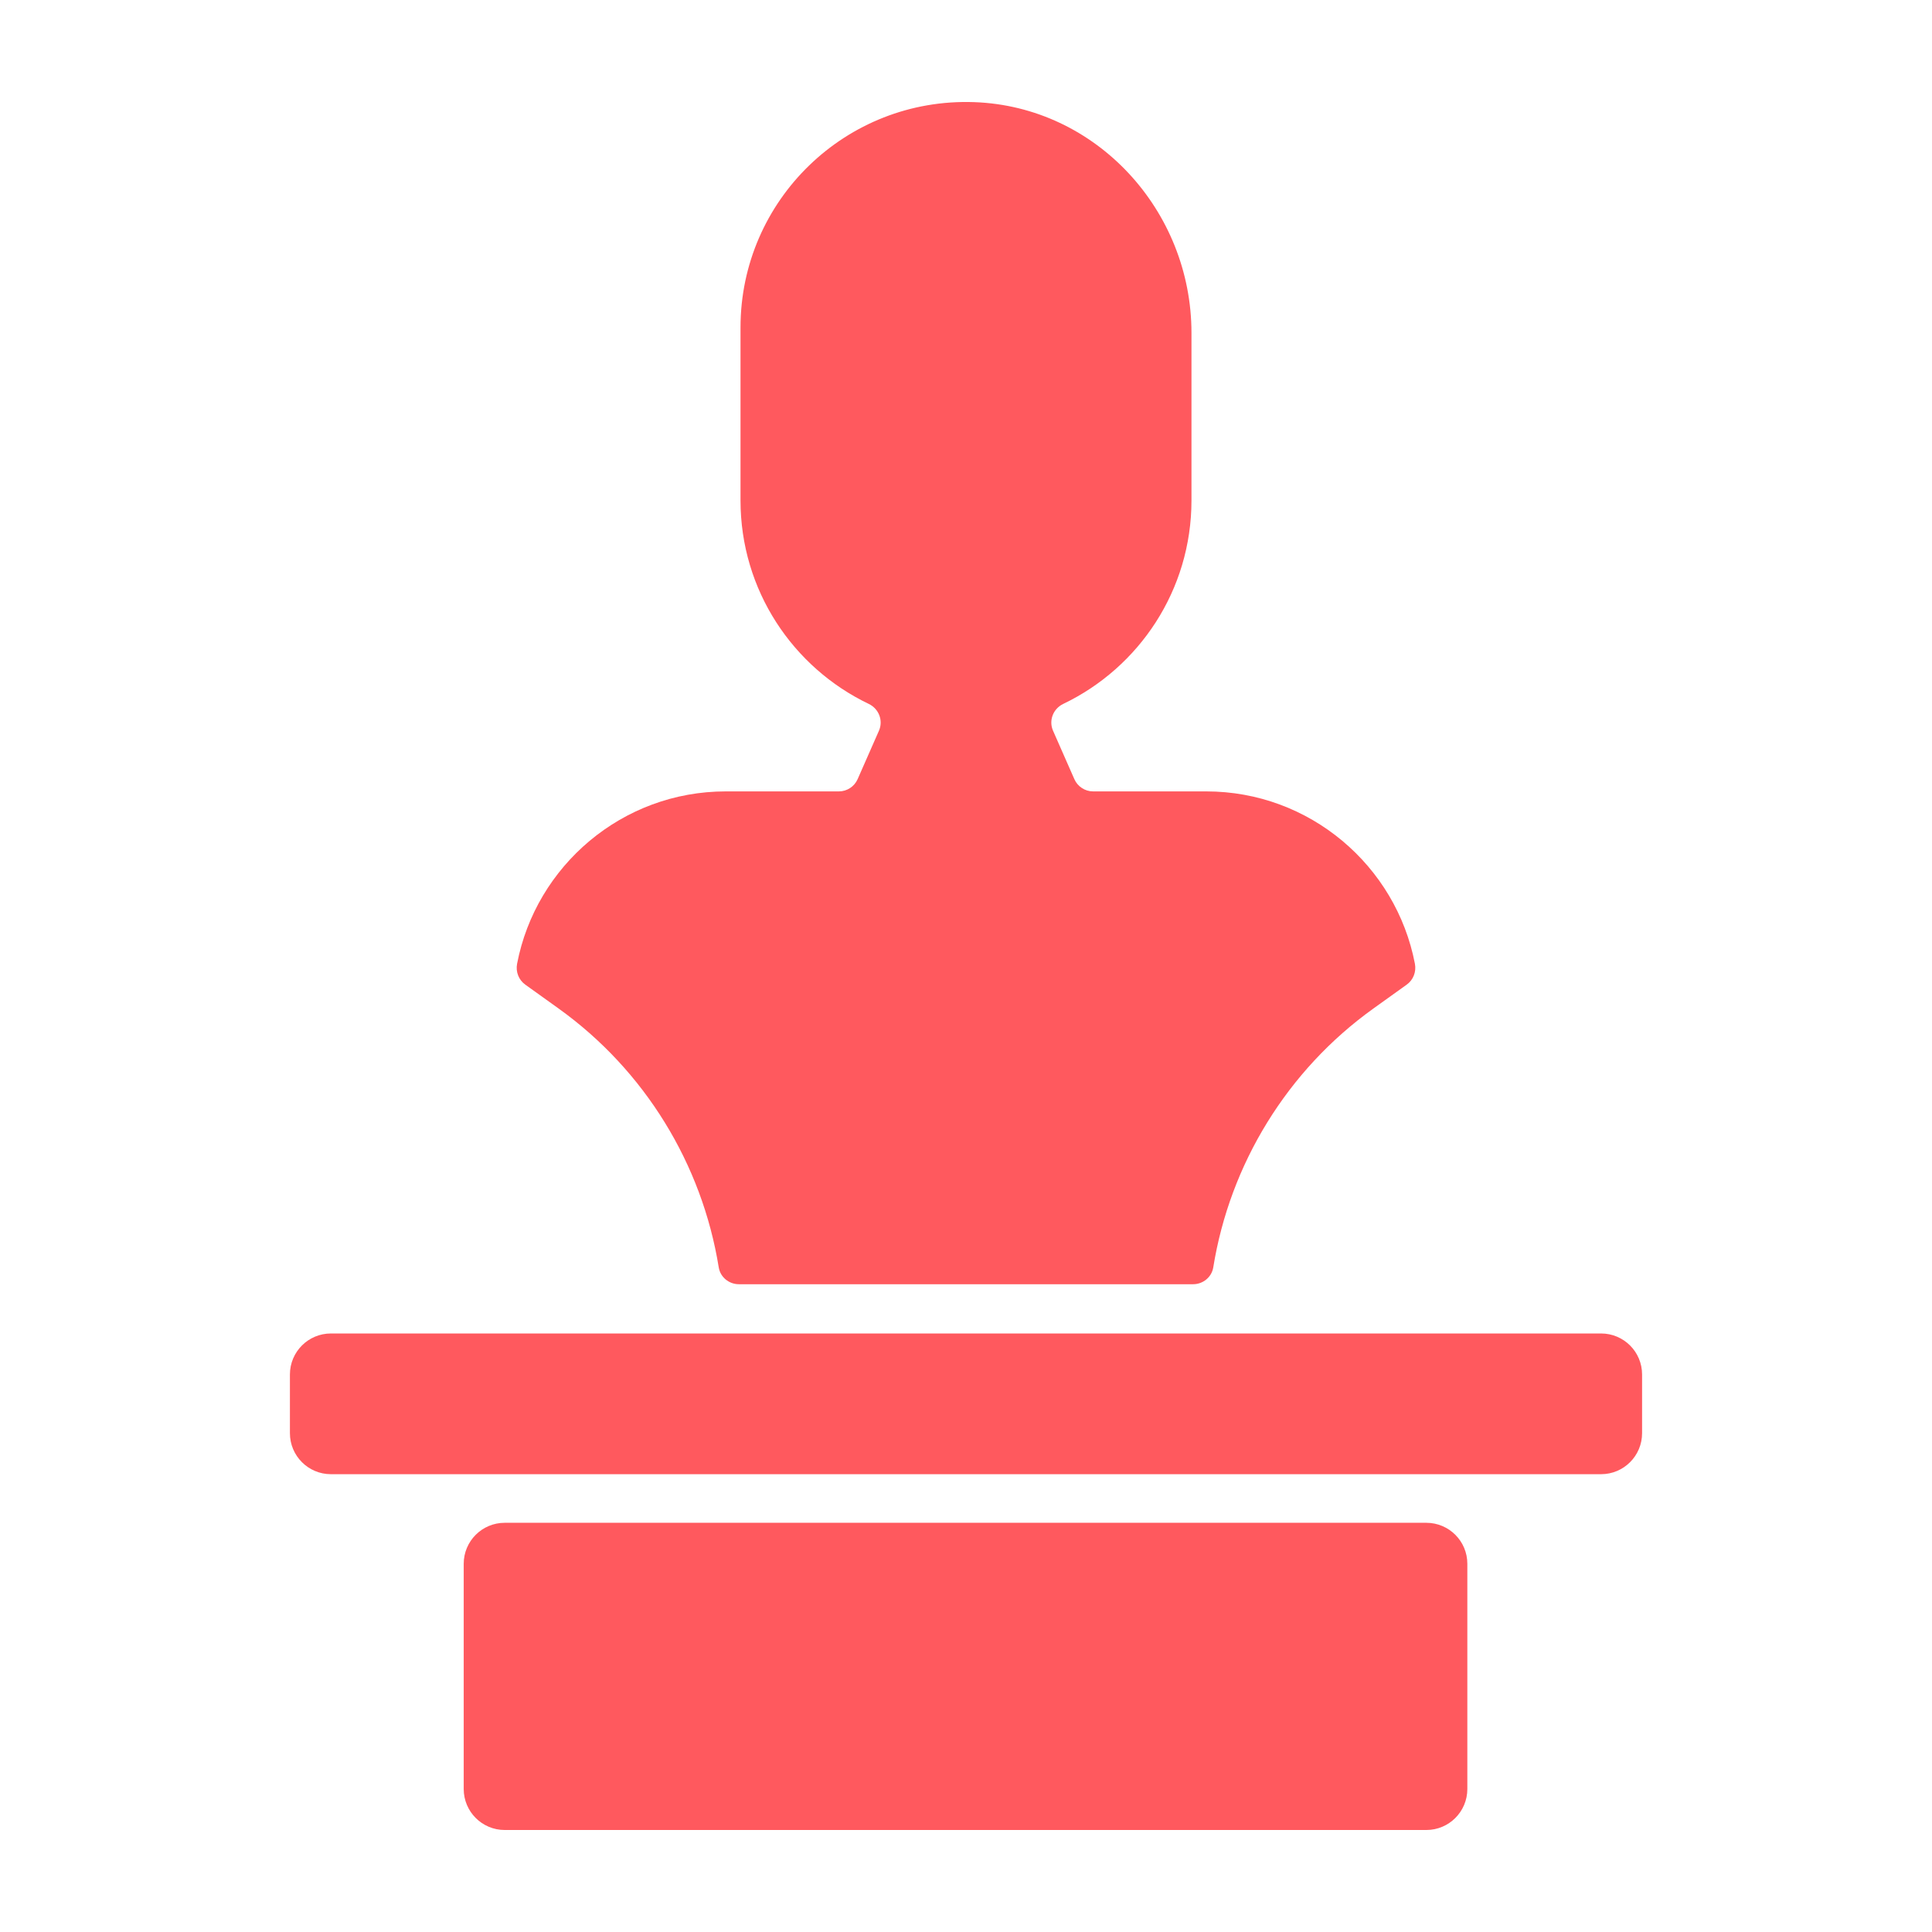 <?xml version="1.0" encoding="UTF-8"?>
<svg id="Layer_17" data-name="Layer 17" xmlns="http://www.w3.org/2000/svg" viewBox="0 0 1280 1280">
  <defs>
    <style>
      .cls-1 {
        fill: #ff595e;
      }
    </style>
  </defs>
  <path class="cls-1" d="m334.38,1008.89h610.61c15,0,27.16,12.16,27.16,27.16v149.21c0,15-12.16,27.16-27.16,27.16H334.38c-15,0-27.16-12.16-27.16-27.16v-149.21c0-15,12.16-27.16,27.16-27.16Z"/>
  <path class="cls-1" d="m219.24,883.46h841.52c15,0,27.16,12.16,27.16,27.16v38.91c0,15-12.16,27.16-27.16,27.16H219.24c-15,0-27.16-12.16-27.16-27.16v-38.91c0-15,12.16-27.16,27.16-27.16Z"/>
  <path class="cls-1" d="m799.16,524.32h-74.94c-5.38,0-10.26-3.18-12.43-8.11l-14.12-32.08c-2.98-6.78.07-14.57,6.75-17.77,50.25-24.06,84.96-75.37,84.96-134.8v-111.02c0-81-62.99-149.99-143.94-152.87-84.99-3.02-154.83,64.98-154.83,149.29v114.6c0,59.43,34.71,110.74,84.96,134.8,6.68,3.2,9.73,10.99,6.75,17.77l-14.12,32.08c-2.17,4.93-7.05,8.11-12.43,8.11h-74.94c-68.53,0-125.8,49.25-138.25,114.21-1.01,5.27,1.05,10.68,5.42,13.81l22.11,15.85c57.1,40.94,95.04,103.12,106.07,171.49,1.05,6.48,6.79,11.15,13.36,11.15h300.92c6.56,0,12.31-4.67,13.36-11.15,11.03-68.37,48.97-130.56,106.07-171.49l22.11-15.85c4.37-3.13,6.43-8.53,5.42-13.81-12.45-64.96-69.72-114.21-138.25-114.21Z"/>
</svg>